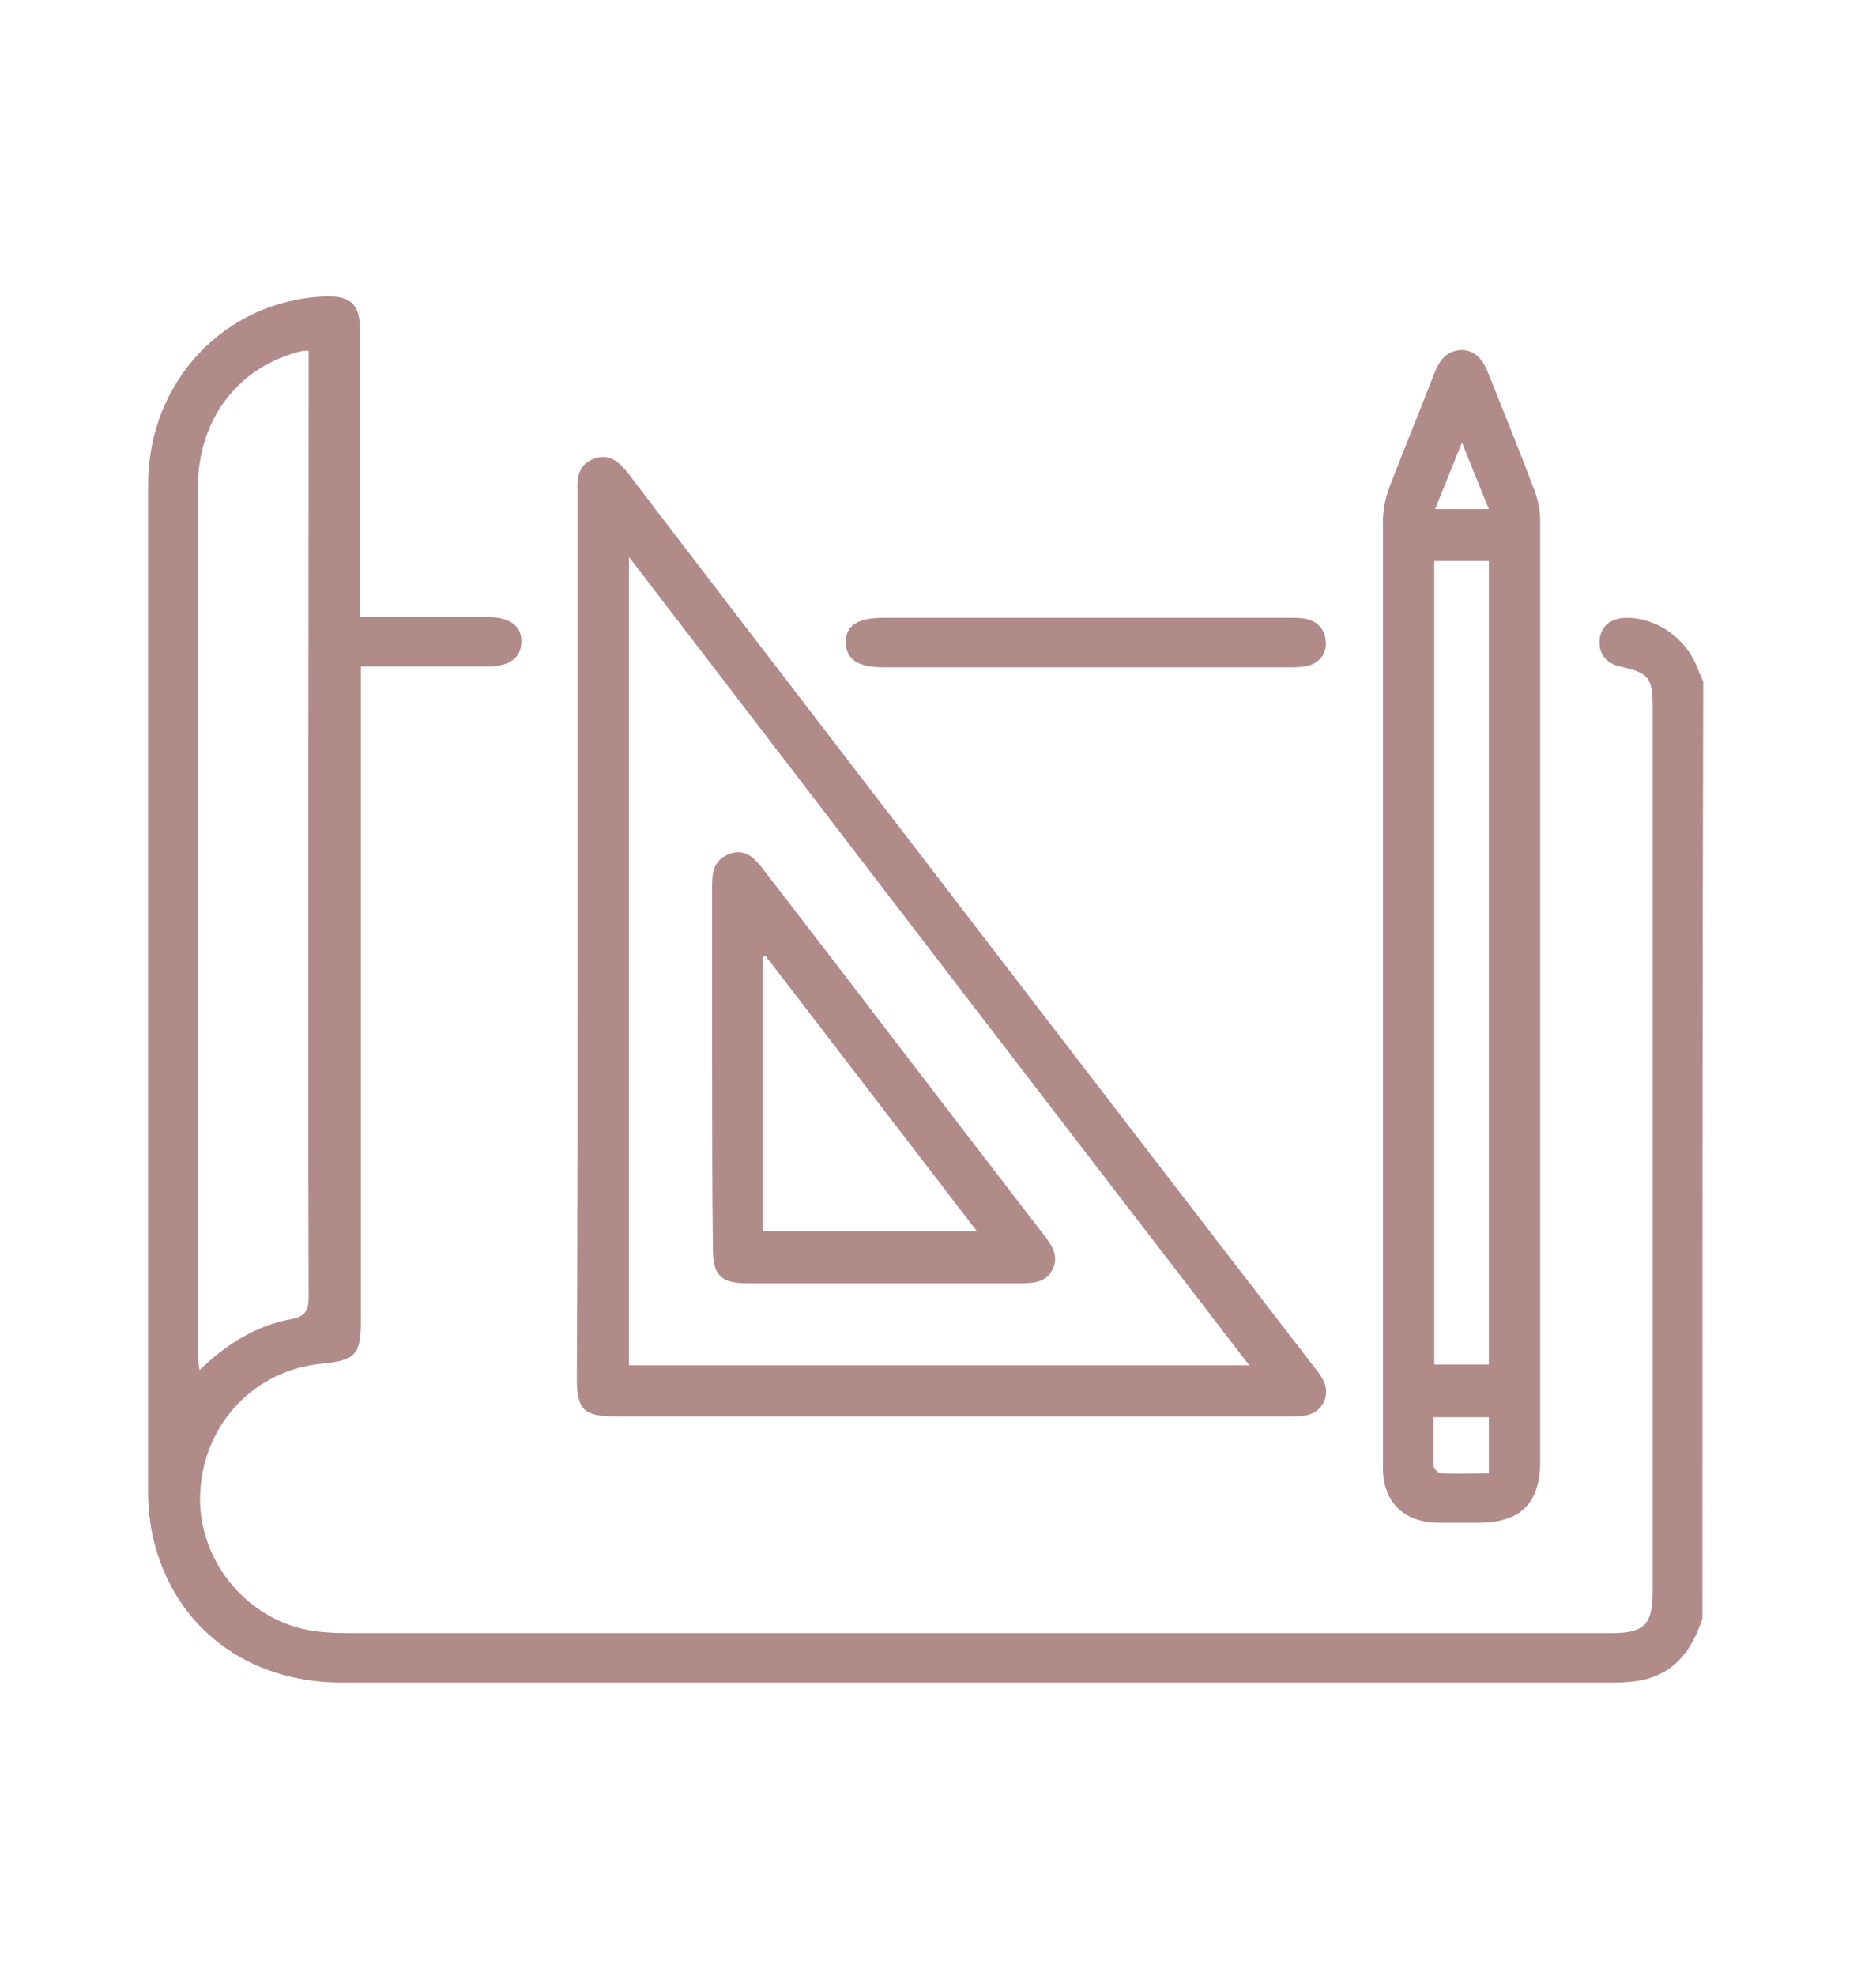 <svg width="38" height="40" viewBox="0 0 38 40" fill="none" xmlns="http://www.w3.org/2000/svg">
<path d="M34.483 32.769C34.285 33.36 33.972 33.837 33.328 34.001C33.13 34.05 32.899 34.067 32.684 34.067C24.099 34.067 15.514 34.067 6.929 34.067C4.998 34.067 3.512 32.933 3.099 31.125C3.033 30.83 3 30.518 3 30.222C3 23.419 3 16.616 3 9.813C3 7.726 4.552 6.083 6.583 6.001C7.094 5.985 7.292 6.149 7.292 6.675C7.292 8.482 7.292 10.29 7.292 12.097C7.292 12.212 7.292 12.344 7.292 12.492C7.606 12.492 7.903 12.492 8.184 12.492C8.745 12.492 9.29 12.492 9.851 12.492C10.314 12.492 10.561 12.656 10.561 12.985C10.561 13.313 10.33 13.494 9.868 13.494C9.125 13.494 8.399 13.494 7.656 13.494C7.557 13.494 7.458 13.494 7.309 13.494C7.309 13.642 7.309 13.773 7.309 13.905C7.309 18.177 7.309 22.45 7.309 26.722C7.309 27.428 7.21 27.543 6.517 27.609C5.163 27.741 4.139 28.809 4.057 30.189C3.974 31.503 4.915 32.736 6.219 32.999C6.483 33.048 6.748 33.065 7.012 33.065C15.564 33.065 24.099 33.065 32.651 33.065C33.311 33.065 33.476 32.884 33.476 32.227C33.476 26.262 33.476 20.297 33.476 14.332C33.476 13.724 33.41 13.626 32.816 13.494C32.519 13.428 32.37 13.215 32.403 12.935C32.436 12.672 32.634 12.508 32.948 12.508C33.559 12.508 34.153 12.919 34.384 13.527C34.417 13.626 34.467 13.708 34.5 13.806C34.483 20.133 34.483 26.459 34.483 32.769ZM6.252 7.102C6.203 7.102 6.17 7.102 6.137 7.102C4.849 7.398 4.007 8.466 4.007 9.879C4.007 15.729 4.007 21.595 4.007 27.445C4.007 27.527 4.024 27.609 4.04 27.741C4.601 27.198 5.196 26.837 5.906 26.705C6.186 26.656 6.252 26.525 6.252 26.262C6.236 19.985 6.252 13.708 6.252 7.447C6.252 7.316 6.252 7.217 6.252 7.102Z" fill="#B18A8A"/>
<path d="M11.7 18.933C11.7 16.025 11.7 13.1 11.7 10.191C11.7 10.109 11.7 10.027 11.7 9.945C11.684 9.666 11.717 9.403 12.03 9.288C12.344 9.173 12.542 9.353 12.724 9.583C13.434 10.52 14.16 11.457 14.886 12.41C18.783 17.487 22.679 22.565 26.592 27.642C26.658 27.724 26.74 27.823 26.79 27.921C26.971 28.234 26.79 28.611 26.427 28.661C26.328 28.677 26.228 28.677 26.113 28.677C21.556 28.677 17.016 28.677 12.46 28.677C11.832 28.677 11.684 28.546 11.684 27.905C11.7 24.914 11.7 21.924 11.7 18.933ZM25.304 27.642C21.094 22.17 16.934 16.748 12.74 11.276C12.74 16.781 12.74 22.203 12.74 27.642C16.917 27.642 21.078 27.642 25.304 27.642Z" fill="#B18A8A"/>
<path d="M28.012 20.116C28.012 16.929 28.012 13.757 28.012 10.569C28.012 10.339 28.061 10.077 28.144 9.863C28.441 9.091 28.755 8.335 29.052 7.562C29.151 7.316 29.283 7.102 29.597 7.086C29.894 7.086 30.042 7.3 30.142 7.546C30.455 8.335 30.785 9.14 31.082 9.929C31.148 10.109 31.198 10.323 31.198 10.52C31.198 16.879 31.198 23.222 31.198 29.581C31.198 30.436 30.802 30.83 29.943 30.83C29.663 30.83 29.382 30.83 29.118 30.83C28.424 30.814 28.012 30.403 28.012 29.713C28.012 28.891 28.012 28.053 28.012 27.232C28.012 24.865 28.012 22.483 28.012 20.116ZM29.052 11.358C29.052 16.797 29.052 22.203 29.052 27.626C29.431 27.626 29.795 27.626 30.158 27.626C30.158 22.187 30.158 16.781 30.158 11.358C29.795 11.358 29.448 11.358 29.052 11.358ZM29.035 28.694C29.035 29.039 29.035 29.351 29.035 29.663C29.035 29.729 29.134 29.828 29.184 29.828C29.514 29.844 29.828 29.828 30.158 29.828C30.158 29.417 30.158 29.055 30.158 28.694C29.795 28.694 29.448 28.694 29.035 28.694ZM29.613 8.959C29.415 9.452 29.25 9.863 29.068 10.307C29.448 10.307 29.778 10.307 30.158 10.307C29.976 9.863 29.811 9.452 29.613 8.959Z" fill="#B18A8A"/>
<path d="M22.002 12.508C23.372 12.508 24.726 12.508 26.096 12.508C26.212 12.508 26.328 12.508 26.427 12.524C26.691 12.573 26.839 12.738 26.856 13.001C26.872 13.264 26.691 13.461 26.41 13.494C26.311 13.51 26.212 13.51 26.096 13.51C23.356 13.51 20.632 13.51 17.891 13.51C17.38 13.51 17.132 13.346 17.132 13.001C17.132 12.656 17.38 12.508 17.908 12.508C19.278 12.508 20.632 12.508 22.002 12.508Z" fill="#B18A8A"/>
<path d="M14.425 21.578C14.425 20.362 14.425 19.13 14.425 17.914C14.425 17.635 14.474 17.405 14.771 17.29C15.085 17.174 15.267 17.355 15.448 17.585C17.363 20.067 19.262 22.564 21.177 25.045C21.326 25.243 21.441 25.44 21.326 25.686C21.21 25.949 20.963 25.982 20.698 25.982C18.849 25.982 16.984 25.982 15.135 25.982C14.606 25.982 14.441 25.818 14.441 25.292C14.425 24.043 14.425 22.811 14.425 21.578ZM19.79 24.93C18.337 23.041 16.918 21.184 15.498 19.343C15.481 19.36 15.465 19.376 15.448 19.393C15.448 21.233 15.448 23.074 15.448 24.93C16.885 24.93 18.321 24.93 19.79 24.93Z" fill="#B18A8A"/>
</svg>
